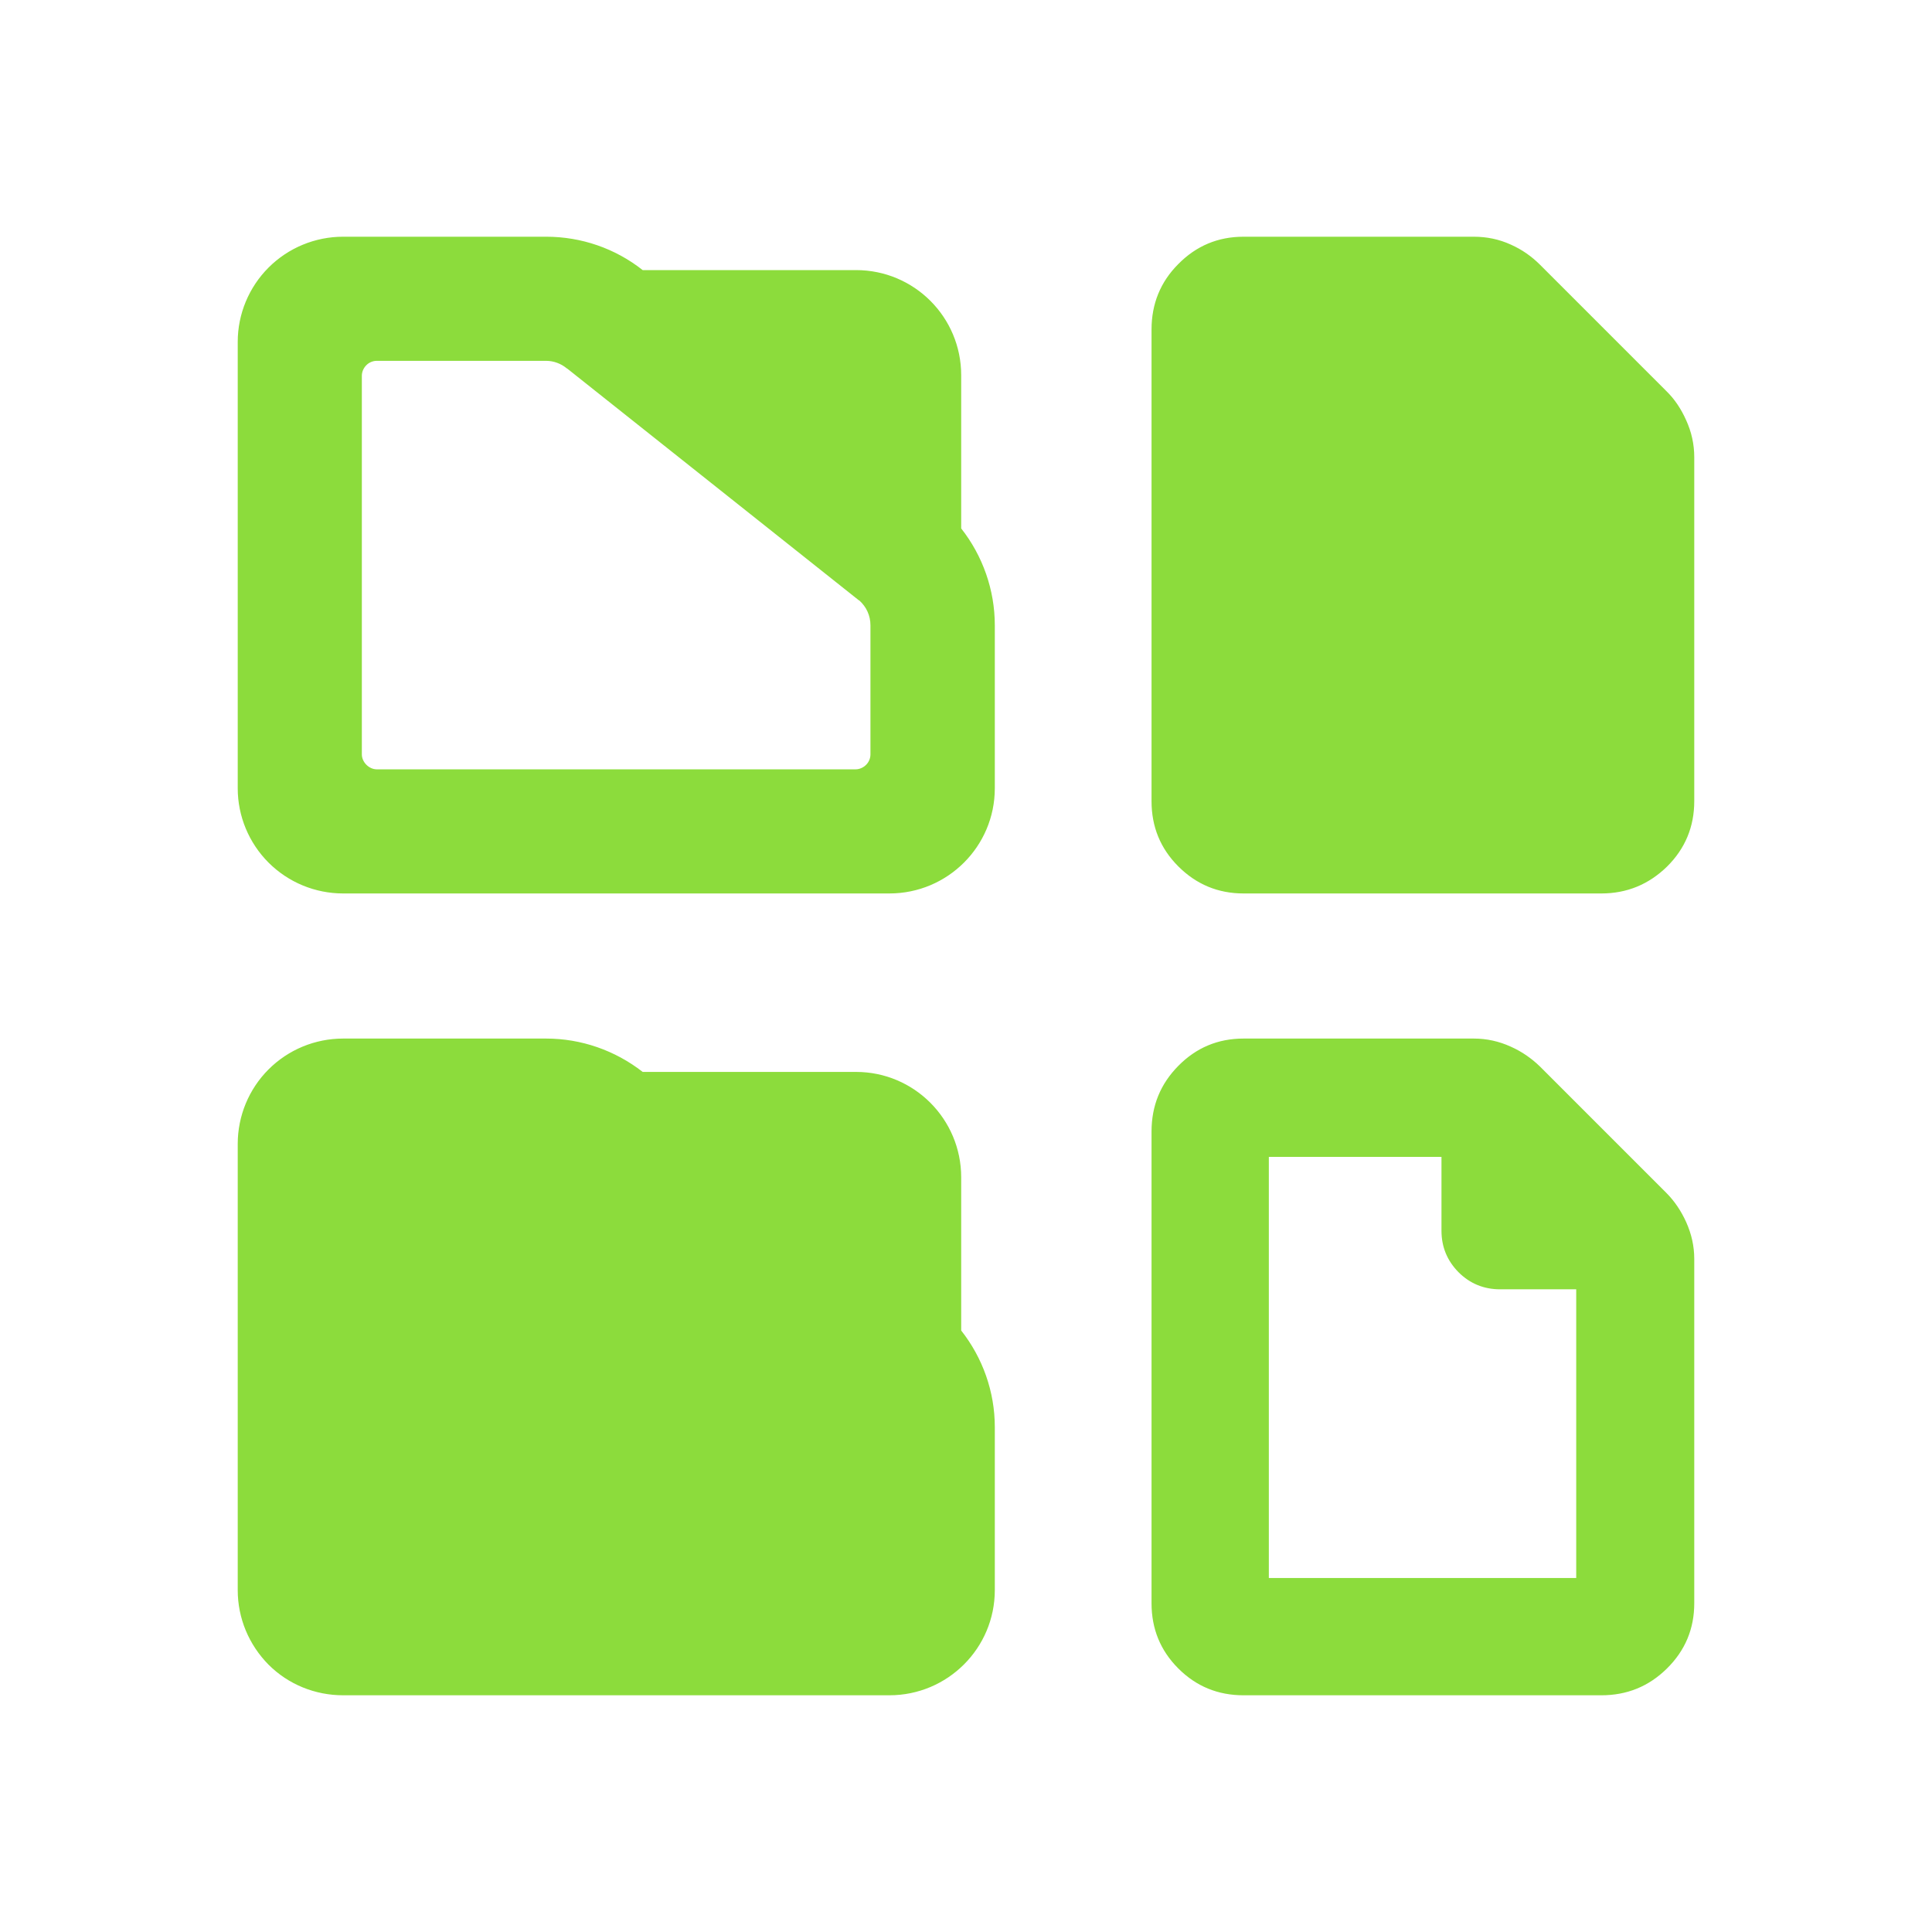 <svg clip-rule="evenodd" fill-rule="evenodd" stroke-linejoin="round" stroke-miterlimit="2" viewBox="0 0 250 250" xmlns="http://www.w3.org/2000/svg"><path fill="rgb(140, 220, 60)" d="m83.163 138.706h27.607c7.524 0 13.608 6.117 13.608 13.64v19.822c2.78 3.532 4.35 7.916 4.35 12.495v21.098c0 7.524-6.116 13.608-13.639 13.608h-70.687c-3.631 0-7.098-1.406-9.65-3.958-2.551-2.584-3.99-6.019-3.99-9.65v-57.733c0-3.631 1.439-7.098 3.99-9.649 2.552-2.551 6.019-3.99 9.65-3.99h26.267c4.546 0 8.93 1.537 12.494 4.317zm0-103.756h27.607c7.524 0 13.608 6.084 13.608 13.607v19.822c2.78 3.533 4.35 7.949 4.35 12.528v21.098c0 7.524-6.116 13.608-13.639 13.608h-70.687c-3.631 0-7.098-1.439-9.65-3.99-2.551-2.553-3.99-6.019-3.99-9.618v-57.766c0-3.598 1.439-7.065 3.99-9.616 2.552-2.551 6.019-3.992 9.65-3.992h26.267c4.546 0 8.93 1.506 12.494 4.319zm28.033 42.752h-.032l-37.748-29.995-.065-.033c-.753-.622-1.702-.982-2.682-.982h-21.917c-.49 0-.981.196-1.341.557-.359.36-.588.85-.588 1.374v48.998c0 .492.229.982.588 1.341.36.361.851.59 1.341.59h61.953c.524 0 1.014-.229 1.374-.59.36-.359.557-.849.557-1.341v-16.714c0-1.243-.525-2.388-1.44-3.205zm0 0c1.178.98.621.523 0 0zm49.719 141.667c-3.304 0-6.117-1.145-8.439-3.468-2.323-2.322-3.467-5.135-3.467-8.439v-61.037c0-3.337 1.144-6.149 3.467-8.505 2.322-2.355 5.135-3.531 8.439-3.531h29.8c1.667 0 3.27.359 4.774 1.045 1.473.655 2.716 1.539 3.795 2.584l16.322 16.323c1.08 1.079 1.931 2.355 2.584 3.794.688 1.539 1.047 3.108 1.047 4.776v44.551c0 3.304-1.178 6.117-3.533 8.439-2.354 2.323-5.168 3.468-8.504 3.468zm3.272-69.672v54.495h39.775v-37.356h-9.847c-2.125 0-3.925-.751-5.396-2.225-1.439-1.471-2.192-3.237-2.192-5.364v-9.55zm-3.272-34.084c-3.304 0-6.117-1.178-8.439-3.5-2.323-2.323-3.467-5.136-3.467-8.44v-61.036c0-3.305 1.144-6.15 3.467-8.473 2.322-2.355 5.135-3.533 8.439-3.533h29.8c1.667 0 3.27.328 4.774 1.015 1.473.654 2.716 1.537 3.795 2.616l16.322 16.323c1.08 1.047 1.931 2.322 2.584 3.794.688 1.504 1.047 3.108 1.047 4.776v44.518c0 3.304-1.178 6.15-3.533 8.472-2.354 2.29-5.168 3.468-8.504 3.468z"/></svg>